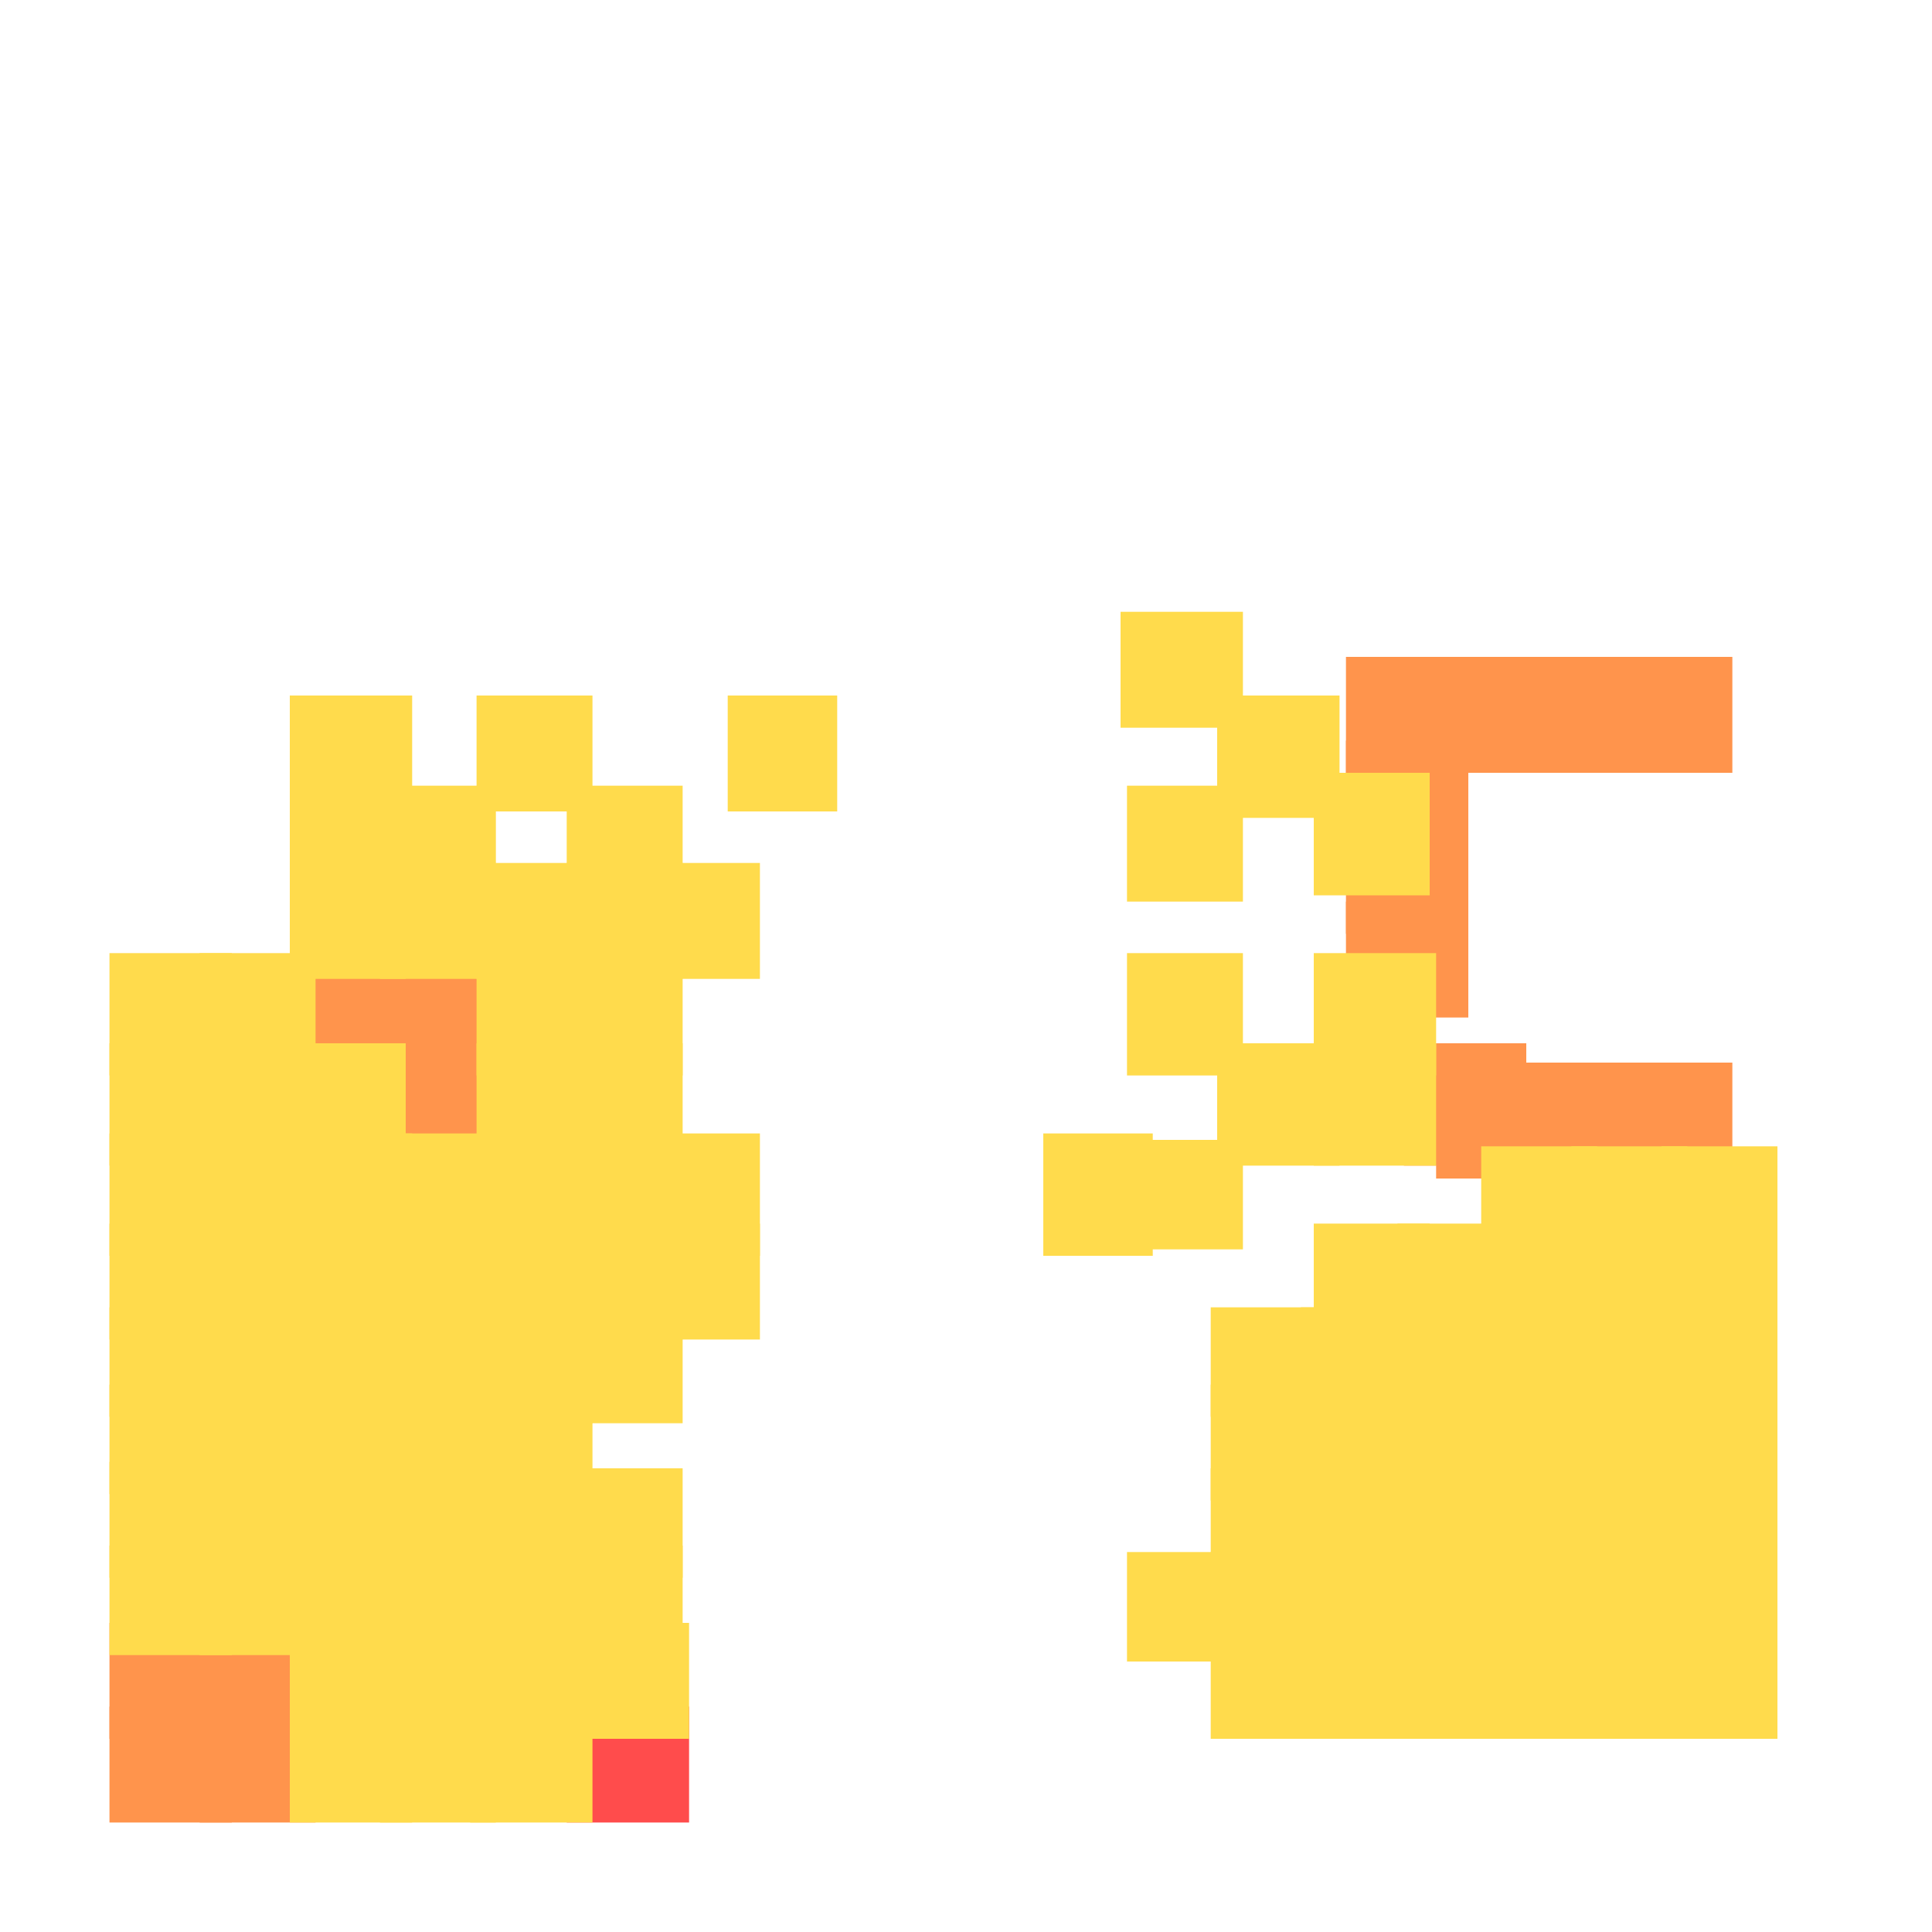 <?xml version="1.0" encoding="utf-8"?>
<svg xmlns="http://www.w3.org/2000/svg" width="300" height="300"
        viewBox="0 0 300 300" class="creatureMap" style="position:absolute;">
    <defs>
        <filter id="blur" x="-30%" y="-30%" width="160%" height="160%">
            <feGaussianBlur stdDeviation="3" />
        </filter>
        <pattern id="pattern-untameable" width="10" height="10" patternTransform="rotate(135)" patternUnits="userSpaceOnUse">
            <rect width="4" height="10" fill="black"></rect>
        </pattern>
        <filter id="groupStroke">
            <feFlood result="outsideColor" flood-color="black"/>
            <feMorphology in="SourceAlpha" operator="dilate" radius="2"/>
            <feComposite result="strokeoutline1" in="outsideColor" operator="in"/>
            <feComposite result="strokeoutline2" in="strokeoutline1" in2="SourceAlpha" operator="out"/>
            <feGaussianBlur in="strokeoutline2" result="strokeblur" stdDeviation="1"/>
        </filter>
        <style>
            .spawningMap-very-common { fill: #0F0; }
            .spawningMap-common { fill: #B2FF00; }
            .spawningMap-uncommon { fill: #FF0; }
            .spawningMap-very-uncommon { fill: #FC0; }
            .spawningMap-rare { fill: #F60; }
            .spawningMap-very-rare { fill: #F00; }
            .spawning-map-point { stroke:black; stroke-width:1; }
        </style>
    </defs>

<g filter="url(#blur)" opacity="0.7">
<g class="spawningMap-very-rare">
<rect x="88" y="265" width="19" height="18" />
</g>
<g class="spawningMap-rare">
<rect x="59" y="148" width="18" height="19" />
<rect x="59" y="162" width="18" height="19" />
<rect x="218" y="162" width="19" height="19" />
<rect x="45" y="148" width="18" height="19" />
<rect x="17" y="252" width="19" height="18" />
<rect x="17" y="265" width="19" height="18" />
<rect x="31" y="252" width="18" height="18" />
<rect x="31" y="265" width="18" height="18" />
<rect x="209" y="127" width="19" height="18" />
<rect x="209" y="140" width="19" height="18" />
<rect x="223" y="165" width="18" height="18" />
<rect x="209" y="102" width="19" height="18" />
<rect x="209" y="115" width="19" height="18" />
<rect x="223" y="102" width="18" height="18" />
<rect x="236" y="102" width="19" height="18" />
<rect x="250" y="102" width="19" height="18" />
<rect x="236" y="165" width="19" height="18" />
<rect x="250" y="165" width="19" height="18" />
</g>
<g class="spawningMap-very-uncommon">
<rect x="45" y="108" width="19" height="18" />
<rect x="73" y="252" width="19" height="18" />
<rect x="73" y="265" width="19" height="18" />
<rect x="88" y="252" width="19" height="18" />
<rect x="59" y="134" width="18" height="18" />
<rect x="59" y="265" width="18" height="18" />
<rect x="202" y="228" width="18" height="18" />
<rect x="189" y="162" width="19" height="19" />
<rect x="174" y="95" width="19" height="18" />
<rect x="189" y="108" width="19" height="19" />
<rect x="204" y="120" width="18" height="19" />
<rect x="204" y="190" width="18" height="18" />
<rect x="217" y="190" width="19" height="18" />
<rect x="31" y="215" width="18" height="17" />
<rect x="188" y="228" width="19" height="18" />
<rect x="202" y="240" width="18" height="18" />
<rect x="31" y="162" width="18" height="19" />
<rect x="74" y="228" width="18" height="17" />
<rect x="74" y="240" width="18" height="17" />
<rect x="88" y="228" width="18" height="17" />
<rect x="188" y="253" width="19" height="17" />
<rect x="88" y="134" width="18" height="18" />
<rect x="102" y="134" width="16" height="18" />
<rect x="74" y="108" width="18" height="18" />
<rect x="113" y="108" width="17" height="18" />
<rect x="45" y="252" width="19" height="18" />
<rect x="45" y="265" width="19" height="18" />
<rect x="17" y="227" width="19" height="18" />
<rect x="59" y="252" width="18" height="18" />
<rect x="162" y="176" width="17" height="19" />
<rect x="188" y="203" width="19" height="17" />
<rect x="188" y="215" width="19" height="18" />
<rect x="204" y="120" width="18" height="19" />
<rect x="17" y="240" width="19" height="17" />
<rect x="175" y="177" width="18" height="17" />
<rect x="31" y="227" width="18" height="18" />
<rect x="175" y="148" width="18" height="19" />
<rect x="204" y="148" width="19" height="19" />
<rect x="204" y="162" width="19" height="19" />
<rect x="46" y="228" width="18" height="17" />
<rect x="175" y="122" width="18" height="18" />
<rect x="31" y="240" width="18" height="17" />
<rect x="46" y="240" width="18" height="17" />
<rect x="59" y="228" width="19" height="17" />
<rect x="59" y="240" width="19" height="17" />
<rect x="202" y="253" width="19" height="17" />
<rect x="17" y="215" width="19" height="17" />
<rect x="216" y="253" width="19" height="17" />
<rect x="230" y="253" width="18" height="17" />
<rect x="244" y="253" width="18" height="17" />
<rect x="258" y="253" width="18" height="17" />
<rect x="31" y="203" width="18" height="17" />
<rect x="216" y="240" width="19" height="18" />
<rect x="230" y="240" width="18" height="18" />
<rect x="244" y="240" width="18" height="18" />
<rect x="258" y="240" width="18" height="18" />
<rect x="216" y="228" width="19" height="17" />
<rect x="230" y="228" width="18" height="17" />
<rect x="244" y="228" width="18" height="17" />
<rect x="258" y="228" width="18" height="17" />
<rect x="17" y="203" width="19" height="17" />
<rect x="216" y="215" width="19" height="18" />
<rect x="230" y="215" width="18" height="18" />
<rect x="244" y="215" width="18" height="18" />
<rect x="258" y="215" width="18" height="18" />
<rect x="216" y="203" width="19" height="17" />
<rect x="230" y="203" width="18" height="17" />
<rect x="244" y="203" width="18" height="17" />
<rect x="258" y="203" width="18" height="17" />
<rect x="230" y="190" width="18" height="18" />
<rect x="244" y="190" width="18" height="18" />
<rect x="46" y="204" width="18" height="17" />
<rect x="258" y="190" width="18" height="18" />
<rect x="230" y="178" width="18" height="17" />
<rect x="244" y="178" width="18" height="17" />
<rect x="258" y="178" width="18" height="17" />
<rect x="202" y="215" width="19" height="18" />
<rect x="202" y="203" width="19" height="17" />
<rect x="46" y="216" width="18" height="17" />
<rect x="59" y="204" width="19" height="17" />
<rect x="59" y="216" width="19" height="17" />
<rect x="17" y="176" width="19" height="19" />
<rect x="17" y="190" width="19" height="18" />
<rect x="31" y="176" width="18" height="19" />
<rect x="46" y="176" width="18" height="19" />
<rect x="46" y="190" width="18" height="18" />
<rect x="59" y="176" width="19" height="19" />
<rect x="59" y="190" width="19" height="18" />
<rect x="17" y="148" width="19" height="19" />
<rect x="175" y="241" width="18" height="17" />
<rect x="17" y="162" width="19" height="19" />
<rect x="31" y="148" width="18" height="19" />
<rect x="31" y="190" width="18" height="18" />
<rect x="45" y="162" width="18" height="19" />
<rect x="45" y="122" width="18" height="17" />
<rect x="45" y="134" width="18" height="18" />
<rect x="188" y="241" width="19" height="17" />
<rect x="88" y="240" width="18" height="17" />
<rect x="74" y="204" width="18" height="17" />
<rect x="74" y="216" width="18" height="17" />
<rect x="88" y="204" width="18" height="17" />
<rect x="74" y="177" width="18" height="18" />
<rect x="74" y="190" width="18" height="18" />
<rect x="88" y="177" width="18" height="18" />
<rect x="88" y="190" width="18" height="18" />
<rect x="102" y="190" width="16" height="18" />
<rect x="102" y="176" width="16" height="19" />
<rect x="74" y="148" width="18" height="19" />
<rect x="74" y="162" width="18" height="19" />
<rect x="88" y="148" width="18" height="19" />
<rect x="88" y="162" width="18" height="19" />
<rect x="74" y="134" width="18" height="18" />
<rect x="88" y="122" width="18" height="17" />
<rect x="59" y="122" width="18" height="17" />
</g>
</g>
</svg>